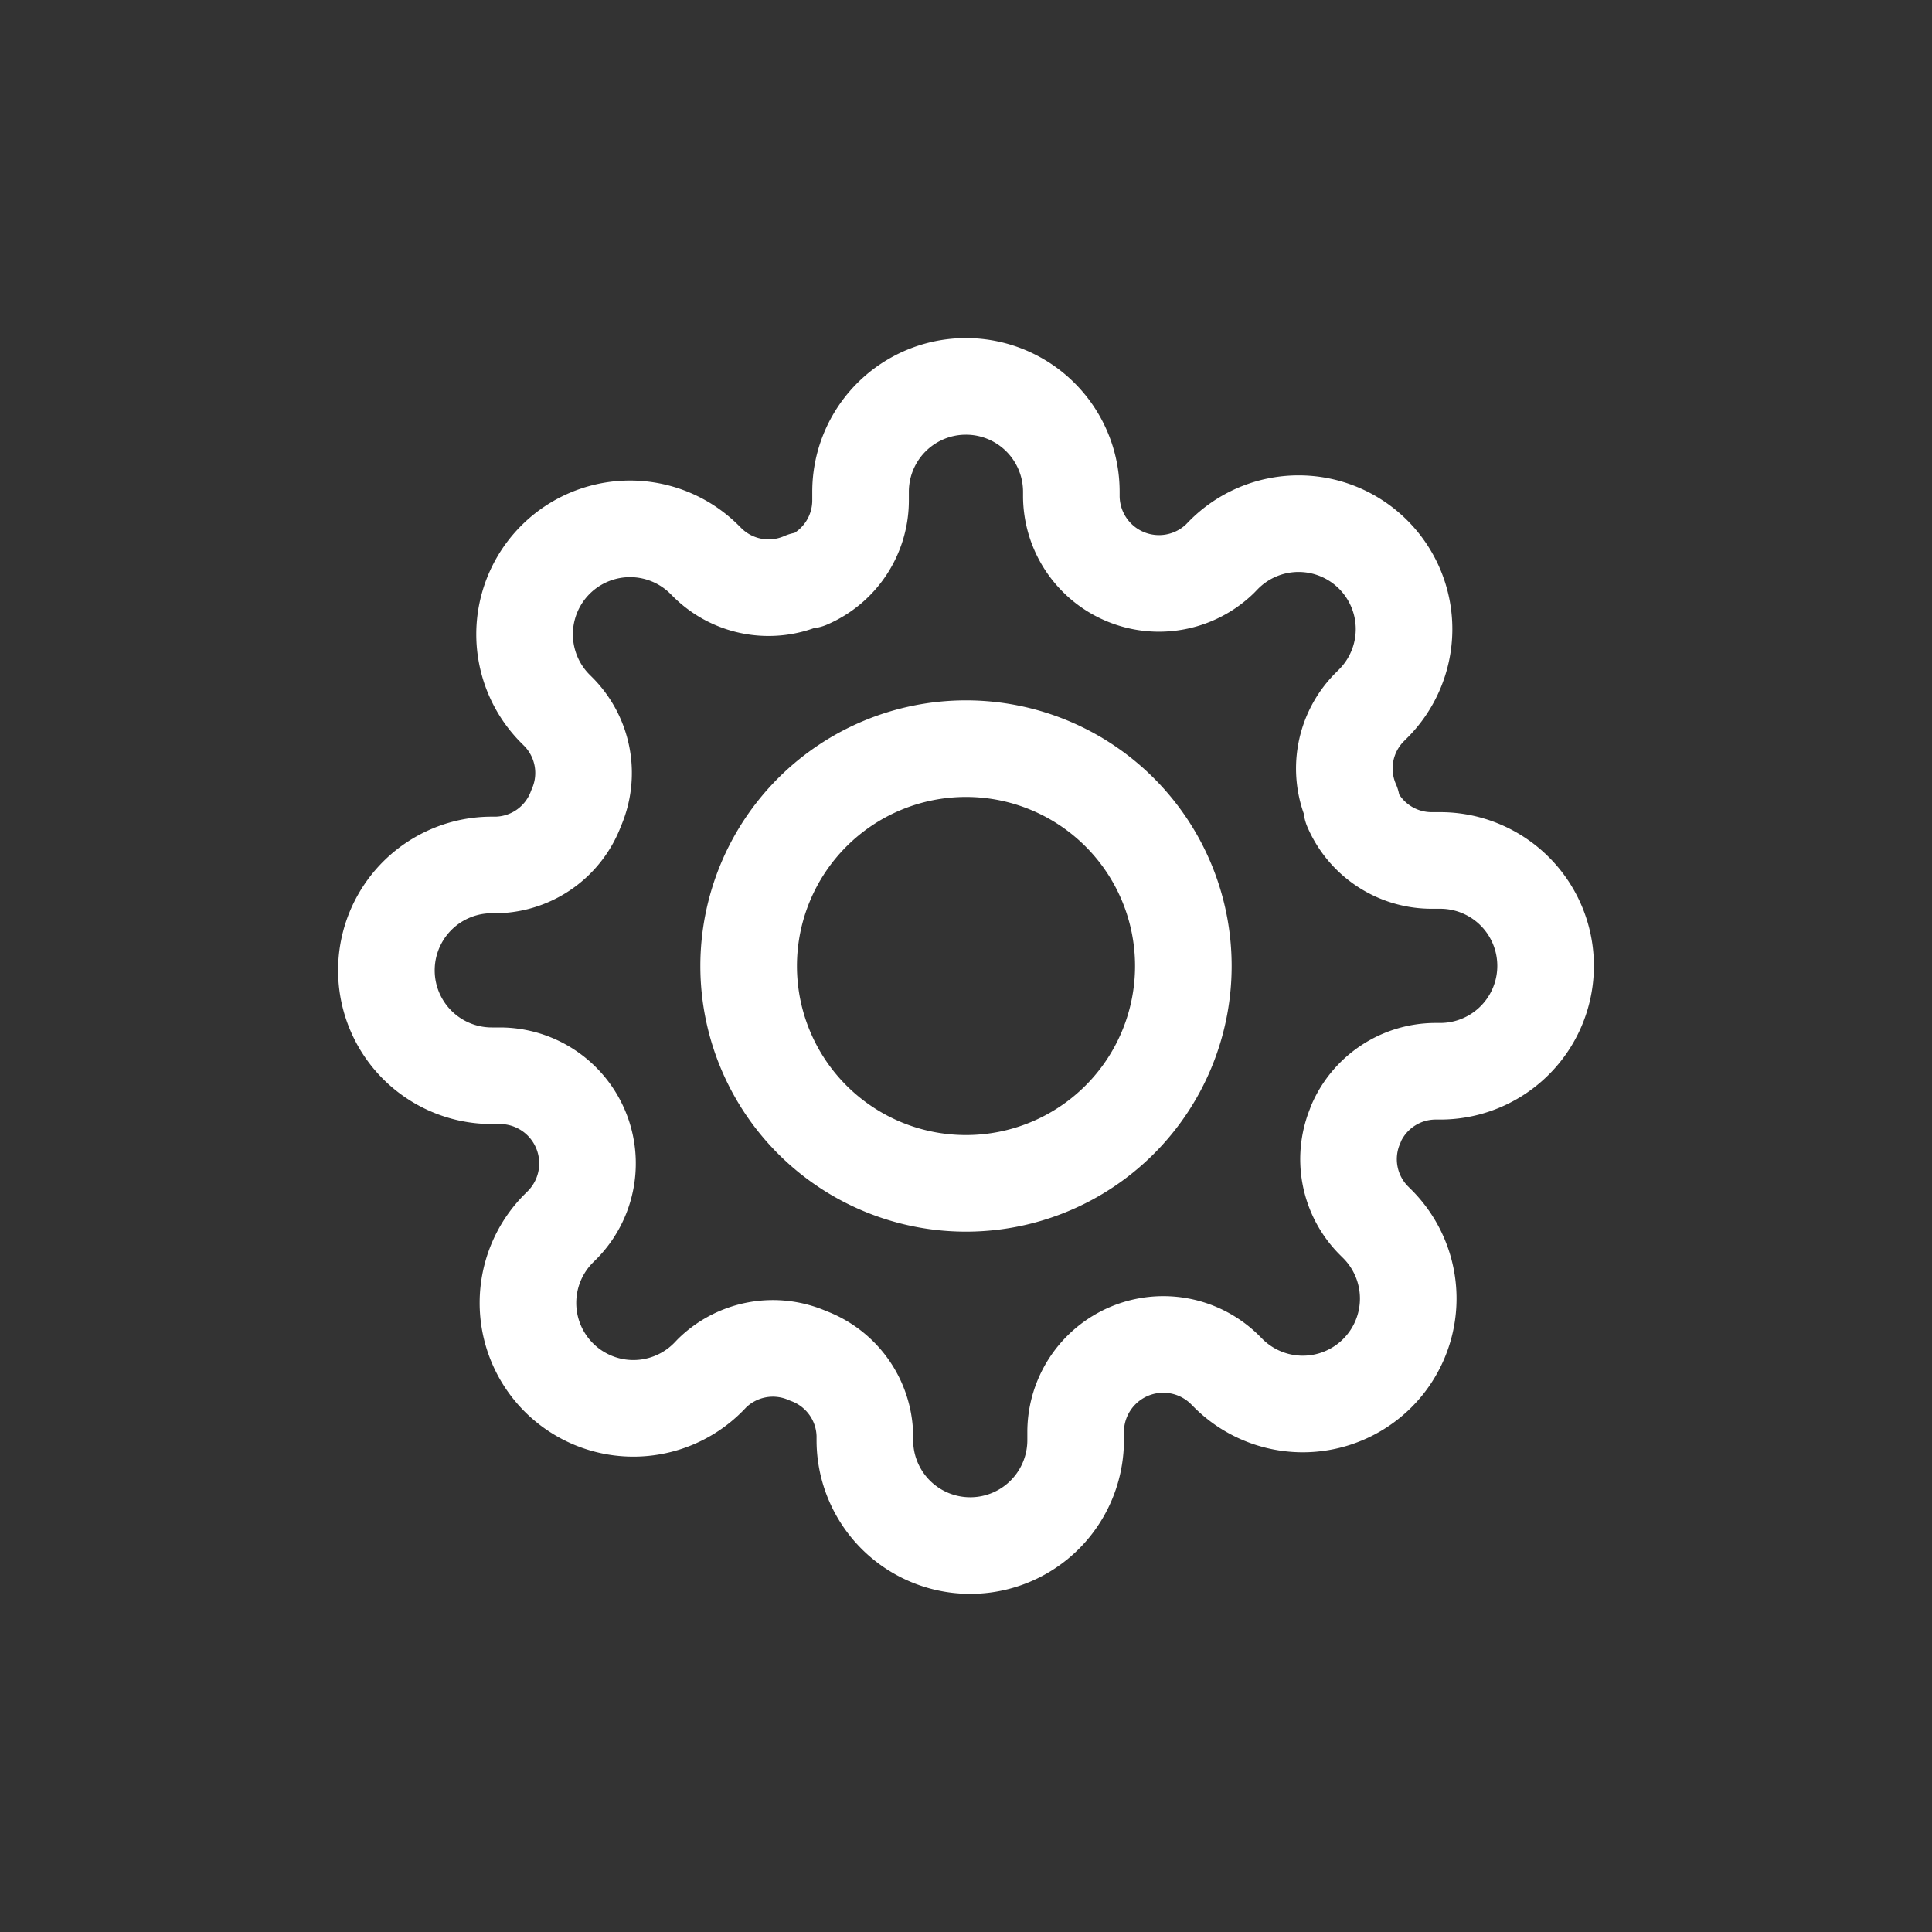 <svg xmlns="http://www.w3.org/2000/svg" width="40" height="40" viewBox="0 0 40 40">
  <rect x="0" y="0" width="40" height="40" fill="#333333" stroke="none"/>
  <g id="Group_6483" data-name="Group 6483" transform="translate(-9359 -639)">
    <rect id="Rectangle_4839" data-name="Rectangle 4839" width="40" height="40" transform="translate(9359 639)" fill="#fff" opacity="0"/>
    <g id="Icon_feather-settings" data-name="Icon feather-settings" transform="translate(9365.5 645.5)">
      <path id="Path_9497" data-name="Path 9497" d="M22.5,18A4.5,4.5,0,1,1,18,13.5,4.5,4.5,0,0,1,22.5,18Z" transform="translate(-4.5 -4.5)" fill="none" stroke="#ffffff" stroke-linecap="round" stroke-linejoin="round" stroke-width="2"/>
      <path id="Path_9498" data-name="Path 9498" d="M21.573,16.773a1.8,1.8,0,0,0,.36,1.985l.065.065a2.183,2.183,0,1,1-3.087,3.087l-.065-.065a1.815,1.815,0,0,0-3.076,1.287v.185a2.182,2.182,0,0,1-4.364,0v-.1a1.8,1.8,0,0,0-1.178-1.647,1.8,1.8,0,0,0-1.985.36L8.176,22a2.183,2.183,0,1,1-3.087-3.087l.065-.065a1.815,1.815,0,0,0-1.287-3.076H3.682a2.182,2.182,0,1,1,0-4.364h.1a1.8,1.8,0,0,0,1.647-1.178,1.8,1.8,0,0,0-.36-1.985L5,8.176A2.183,2.183,0,1,1,8.089,5.089l.065.065a1.8,1.8,0,0,0,1.985.36h.087a1.8,1.8,0,0,0,1.091-1.647V3.682a2.182,2.182,0,1,1,4.364,0v.1a1.815,1.815,0,0,0,3.076,1.287L18.824,5a2.183,2.183,0,1,1,3.087,3.087l-.065.065a1.8,1.8,0,0,0-.36,1.985v.087a1.8,1.8,0,0,0,1.647,1.091h.185a2.182,2.182,0,0,1,0,4.364h-.1a1.8,1.8,0,0,0-1.647,1.091Z" transform="translate(0 0)" fill="none" stroke="#ffffff" stroke-linecap="round" stroke-linejoin="round" stroke-width="2"/>
    </g>
  </g>
</svg>
